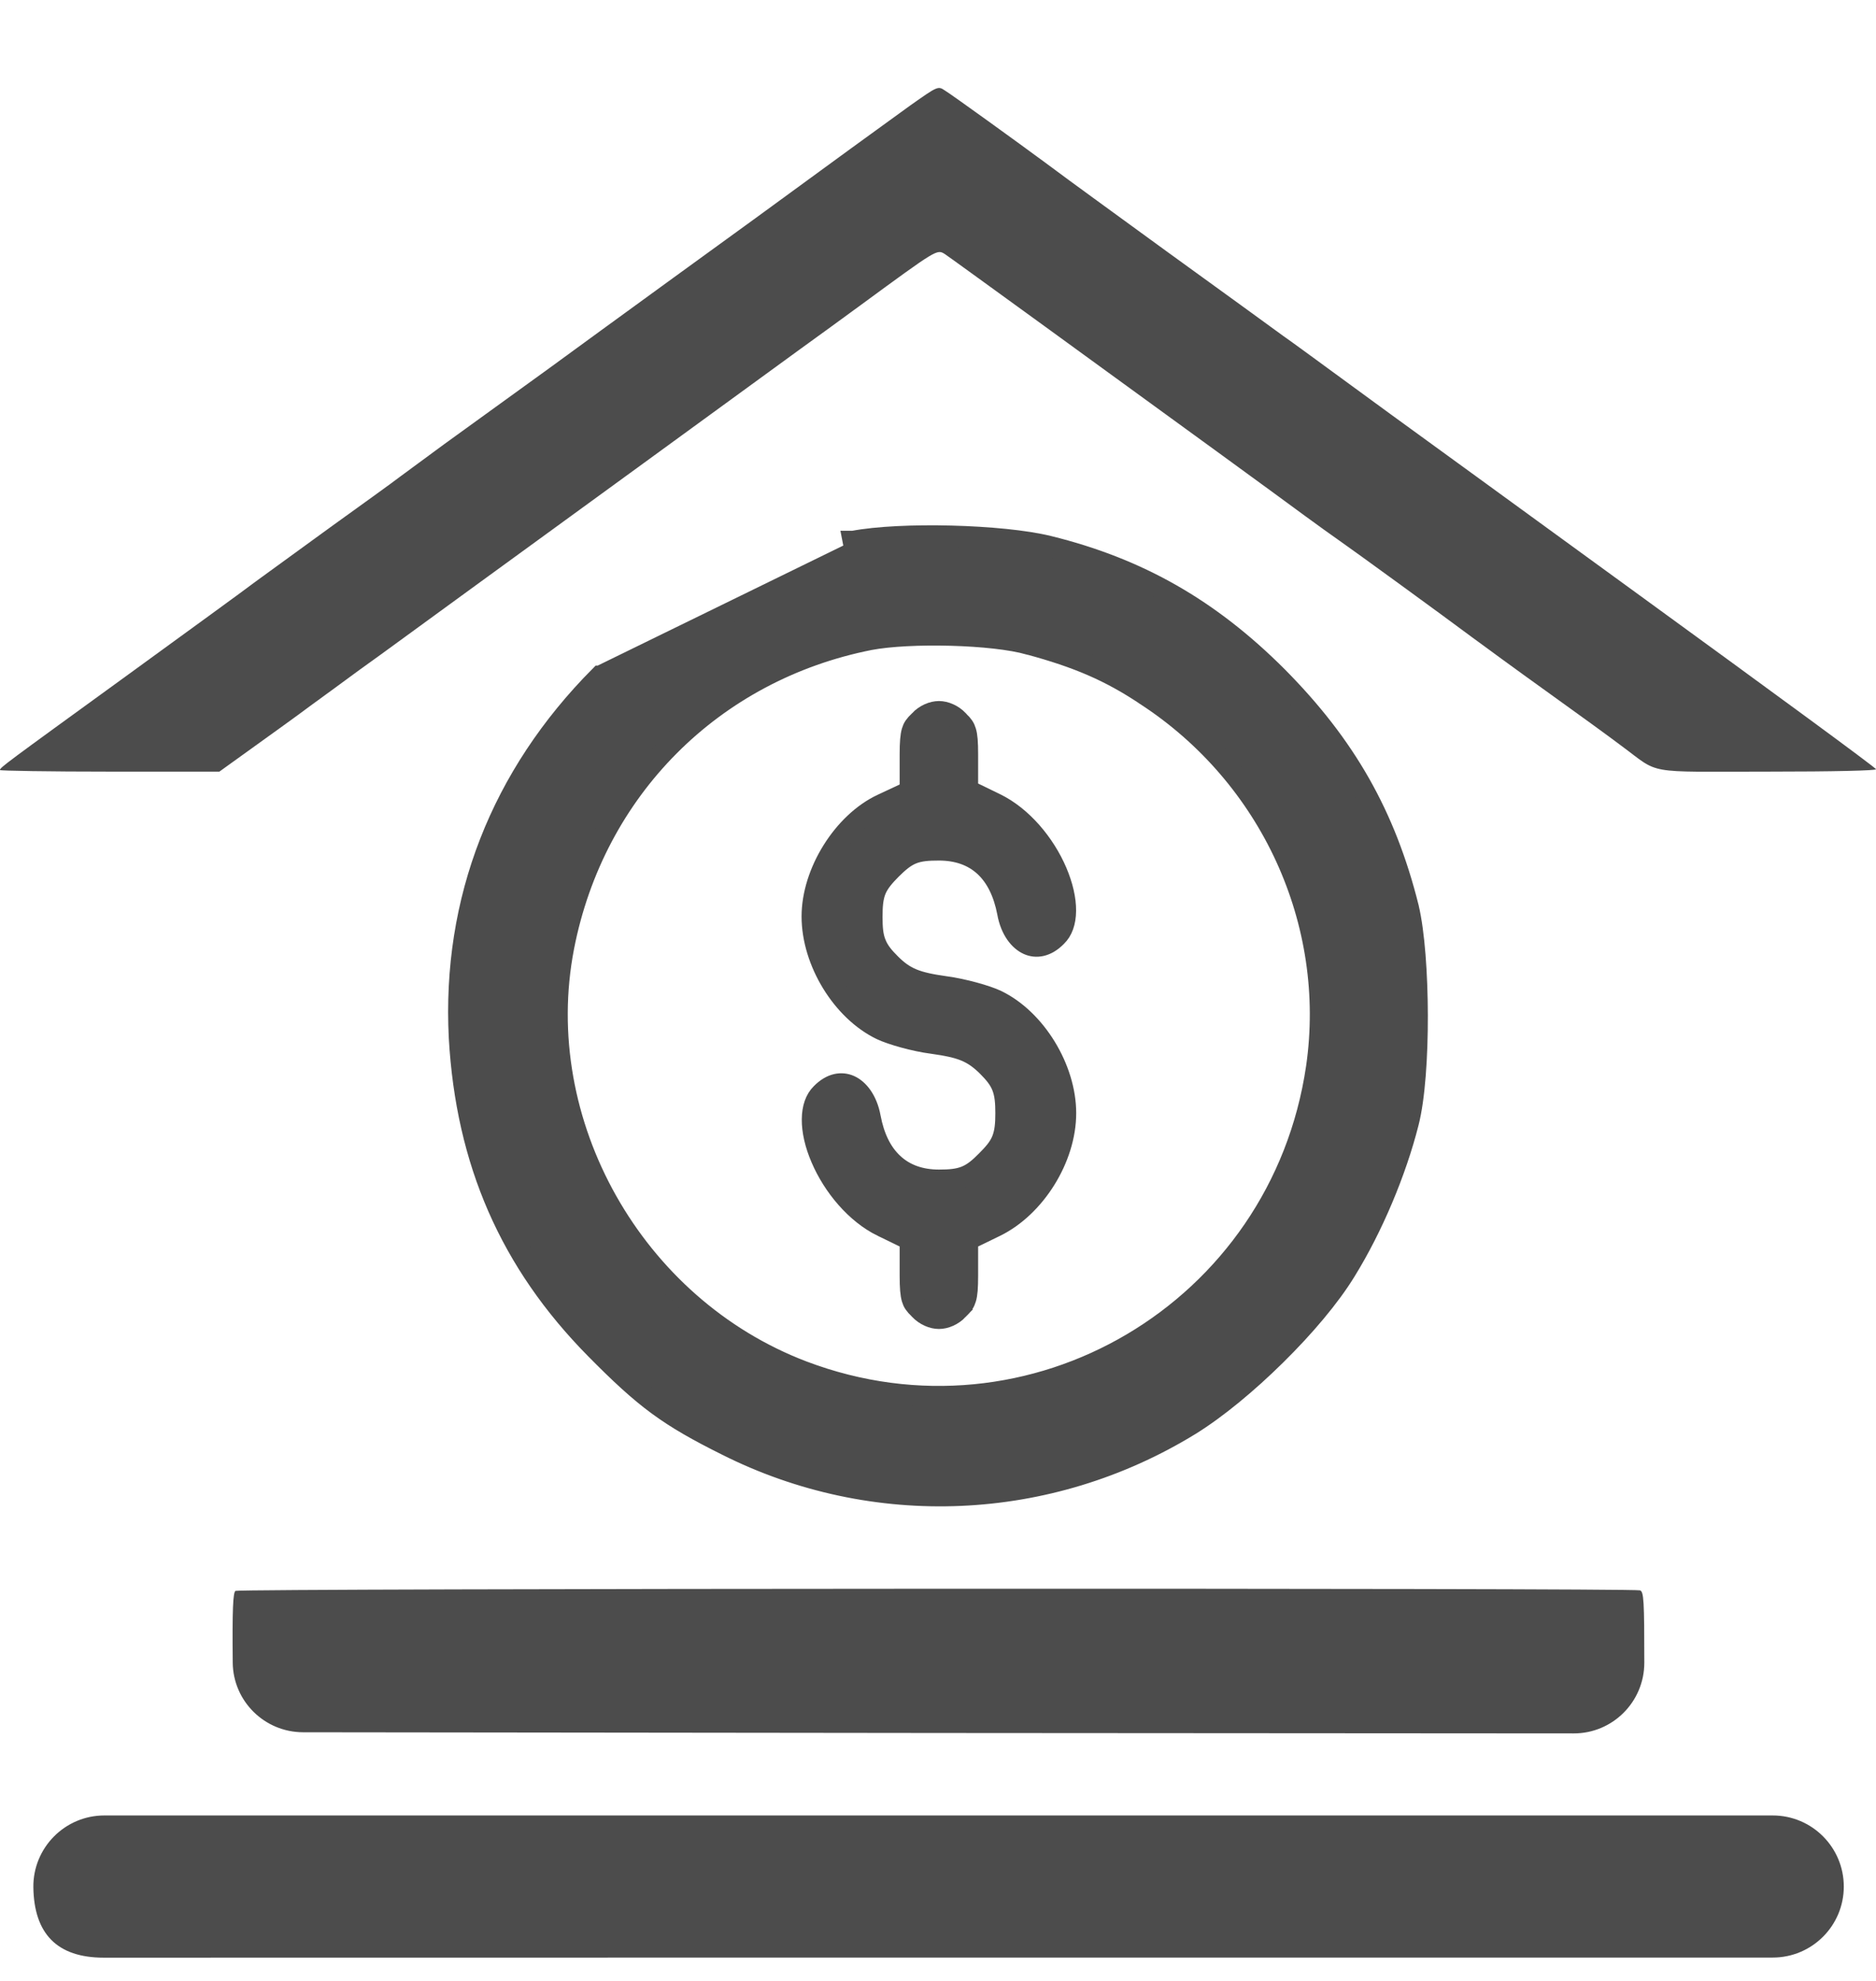 <svg width="18" height="19" viewBox="0 0 18 19" fill="none" xmlns="http://www.w3.org/2000/svg">
<g id="Group">
<path id="Vector" d="M8.733 1.012C8.45 1.216 7.999 1.544 7.247 2.094C6.987 2.283 6.633 2.54 6.46 2.665C6.052 2.962 5.417 3.423 5.268 3.533C5.155 3.614 4.953 3.761 4.264 4.259C4.104 4.377 3.913 4.518 3.84 4.571C3.769 4.626 3.467 4.843 3.171 5.056C2.875 5.271 2.553 5.506 2.45 5.58C2.351 5.656 1.787 6.065 1.2 6.492C0.034 7.338 0 7.362 0 7.386C0 7.393 0.474 7.401 1.054 7.401H2.105L2.422 7.173C2.597 7.047 2.846 6.869 2.975 6.772C3.106 6.678 3.315 6.523 3.444 6.429C3.572 6.337 3.743 6.214 3.824 6.154C4.162 5.907 4.99 5.305 5.236 5.126C5.48 4.948 5.611 4.854 6.172 4.445C6.909 3.908 7.391 3.557 7.666 3.357C7.839 3.232 8.104 3.04 8.256 2.928C8.997 2.385 8.989 2.39 9.066 2.437C9.102 2.461 9.532 2.773 10.02 3.127C11.503 4.204 12.247 4.746 12.536 4.959C12.64 5.035 12.777 5.134 12.842 5.179C12.989 5.281 13.864 5.918 14.113 6.104C14.216 6.18 14.538 6.416 14.834 6.628C15.13 6.84 15.455 7.076 15.555 7.152C15.937 7.433 15.762 7.401 16.957 7.401C17.604 7.401 18.005 7.391 18 7.378C17.997 7.362 16.983 6.62 15.751 5.724C14.52 4.828 13.434 4.039 13.34 3.971C13.246 3.902 13.01 3.729 12.816 3.588C12.622 3.446 12.397 3.281 12.315 3.224C12.106 3.072 11.807 2.854 11.191 2.409C10.68 2.036 10.313 1.772 10.025 1.557C9.773 1.371 9.134 0.909 9.066 0.868C9 0.823 8.997 0.826 8.733 1.012Z" fill="#4C4C4C"/>
<path id="Vector_2" d="M2.259 15.259C2.236 15.277 2.228 15.432 2.233 15.948C2.237 16.317 2.538 16.614 2.907 16.615L9.011 16.622L15.099 16.626C15.473 16.627 15.777 16.323 15.777 15.948C15.777 15.353 15.772 15.267 15.736 15.254C15.673 15.23 2.299 15.235 2.259 15.259Z" fill="#4C4C4C"/>
<path id="Vector_3" d="M0.32 18.1C0.326 18.548 0.548 18.777 0.996 18.777C2.307 18.777 5.373 18.776 9.029 18.776H17.009C17.386 18.776 17.691 18.471 17.691 18.095C17.691 17.719 17.386 17.413 17.009 17.413H9.003H1.001C0.623 17.413 0.317 17.722 0.32 18.1Z" fill="#4C4C4C"/>
<g id="Group 1999">
<path id="Vector_4" d="M5.757 6.484L5.758 6.484L8.204 5.289L8.185 5.191C8.185 5.191 8.185 5.191 8.186 5.191C8.417 5.147 8.776 5.132 9.128 5.141C9.479 5.15 9.836 5.183 10.063 5.239C10.924 5.451 11.608 5.842 12.255 6.489L12.255 6.489C12.912 7.151 13.293 7.821 13.514 8.704L13.514 8.705C13.571 8.943 13.599 9.346 13.6 9.739C13.601 10.132 13.574 10.533 13.514 10.767C13.394 11.242 13.169 11.774 12.914 12.187C12.762 12.437 12.514 12.729 12.243 12.996C11.973 13.263 11.674 13.511 11.418 13.669L11.418 13.669C10.062 14.501 8.383 14.573 6.969 13.861C6.694 13.724 6.499 13.614 6.312 13.477C6.126 13.34 5.951 13.178 5.715 12.939L5.715 12.939C4.893 12.107 4.474 11.143 4.406 9.953L4.406 9.952C4.339 8.634 4.807 7.44 5.757 6.484ZM9.877 6.181L9.875 6.181C9.704 6.132 9.42 6.102 9.124 6.094C8.829 6.086 8.535 6.1 8.345 6.136C6.838 6.434 5.702 7.574 5.409 9.086C5.084 10.769 6.078 12.534 7.703 13.152C9.901 13.985 12.288 12.575 12.631 10.238C12.832 8.848 12.192 7.446 10.991 6.667L10.991 6.667L10.99 6.666C10.648 6.438 10.339 6.306 9.877 6.181Z" fill="#4C4C4C" stroke="#4C4C4C" stroke-width="0.2"/>
<path id="Vector_5" d="M8.823 6.91L8.823 6.911L8.819 6.915C8.777 6.954 8.76 6.98 8.75 7.015C8.738 7.057 8.732 7.119 8.732 7.237V7.524V7.588L8.675 7.615L8.463 7.714C8.463 7.714 8.463 7.714 8.463 7.714C8.279 7.8 8.11 7.962 7.987 8.159C7.864 8.356 7.791 8.581 7.791 8.79C7.791 9.224 8.081 9.696 8.455 9.876C8.551 9.922 8.775 9.986 8.947 10.008L8.947 10.008L8.947 10.008C9.083 10.027 9.182 10.047 9.264 10.081C9.349 10.117 9.41 10.165 9.475 10.229C9.538 10.293 9.587 10.349 9.616 10.424C9.644 10.496 9.65 10.576 9.65 10.677C9.65 10.779 9.644 10.859 9.614 10.934C9.584 11.008 9.532 11.066 9.465 11.133C9.399 11.2 9.341 11.251 9.266 11.282C9.192 11.312 9.111 11.318 9.009 11.318C8.836 11.318 8.686 11.268 8.571 11.161C8.457 11.056 8.386 10.904 8.351 10.719L8.351 10.719L8.351 10.718C8.319 10.548 8.236 10.449 8.154 10.412C8.077 10.378 7.978 10.388 7.88 10.488L7.88 10.488L7.879 10.489C7.825 10.542 7.794 10.625 7.793 10.736C7.792 10.846 7.821 10.976 7.879 11.11C7.994 11.379 8.211 11.639 8.464 11.763L8.465 11.763L8.676 11.866L8.732 11.894V11.956V12.234C8.732 12.352 8.738 12.414 8.75 12.456C8.76 12.491 8.777 12.517 8.819 12.556L8.819 12.556L8.823 12.561C8.876 12.617 8.949 12.647 9.009 12.647C9.069 12.647 9.142 12.617 9.195 12.561L9.194 12.56L9.199 12.556C9.24 12.517 9.257 12.491 9.267 12.456C9.28 12.414 9.285 12.352 9.285 12.234V11.956V11.894L9.341 11.866L9.553 11.763L9.553 11.763C9.932 11.577 10.226 11.109 10.226 10.677C10.226 10.248 9.936 9.775 9.563 9.595C9.467 9.549 9.242 9.486 9.071 9.463L9.071 9.463L9.07 9.463C8.935 9.444 8.836 9.424 8.754 9.39C8.668 9.354 8.607 9.306 8.543 9.242C8.48 9.179 8.431 9.122 8.402 9.047C8.373 8.975 8.368 8.895 8.368 8.795C8.368 8.692 8.373 8.612 8.403 8.537C8.434 8.463 8.486 8.405 8.552 8.338C8.619 8.272 8.677 8.22 8.752 8.189C8.826 8.159 8.907 8.154 9.009 8.154C9.182 8.154 9.331 8.203 9.447 8.31C9.561 8.416 9.631 8.567 9.667 8.752L9.667 8.752L9.667 8.753C9.698 8.923 9.782 9.022 9.864 9.059C9.94 9.093 10.039 9.083 10.137 8.983L10.137 8.983L10.138 8.982C10.193 8.929 10.224 8.846 10.225 8.736C10.226 8.625 10.196 8.495 10.139 8.361C10.024 8.092 9.807 7.832 9.553 7.708L9.553 7.708L9.341 7.605L9.285 7.577V7.515V7.237C9.285 7.119 9.28 7.057 9.267 7.015C9.257 6.98 9.24 6.954 9.199 6.915L9.198 6.915L9.195 6.91C9.142 6.854 9.069 6.824 9.009 6.824C8.949 6.824 8.876 6.854 8.823 6.91Z" fill="#4C4C4C" stroke="#4C4C4C" stroke-width="0.2"/>
</g>
</g>
</svg>
